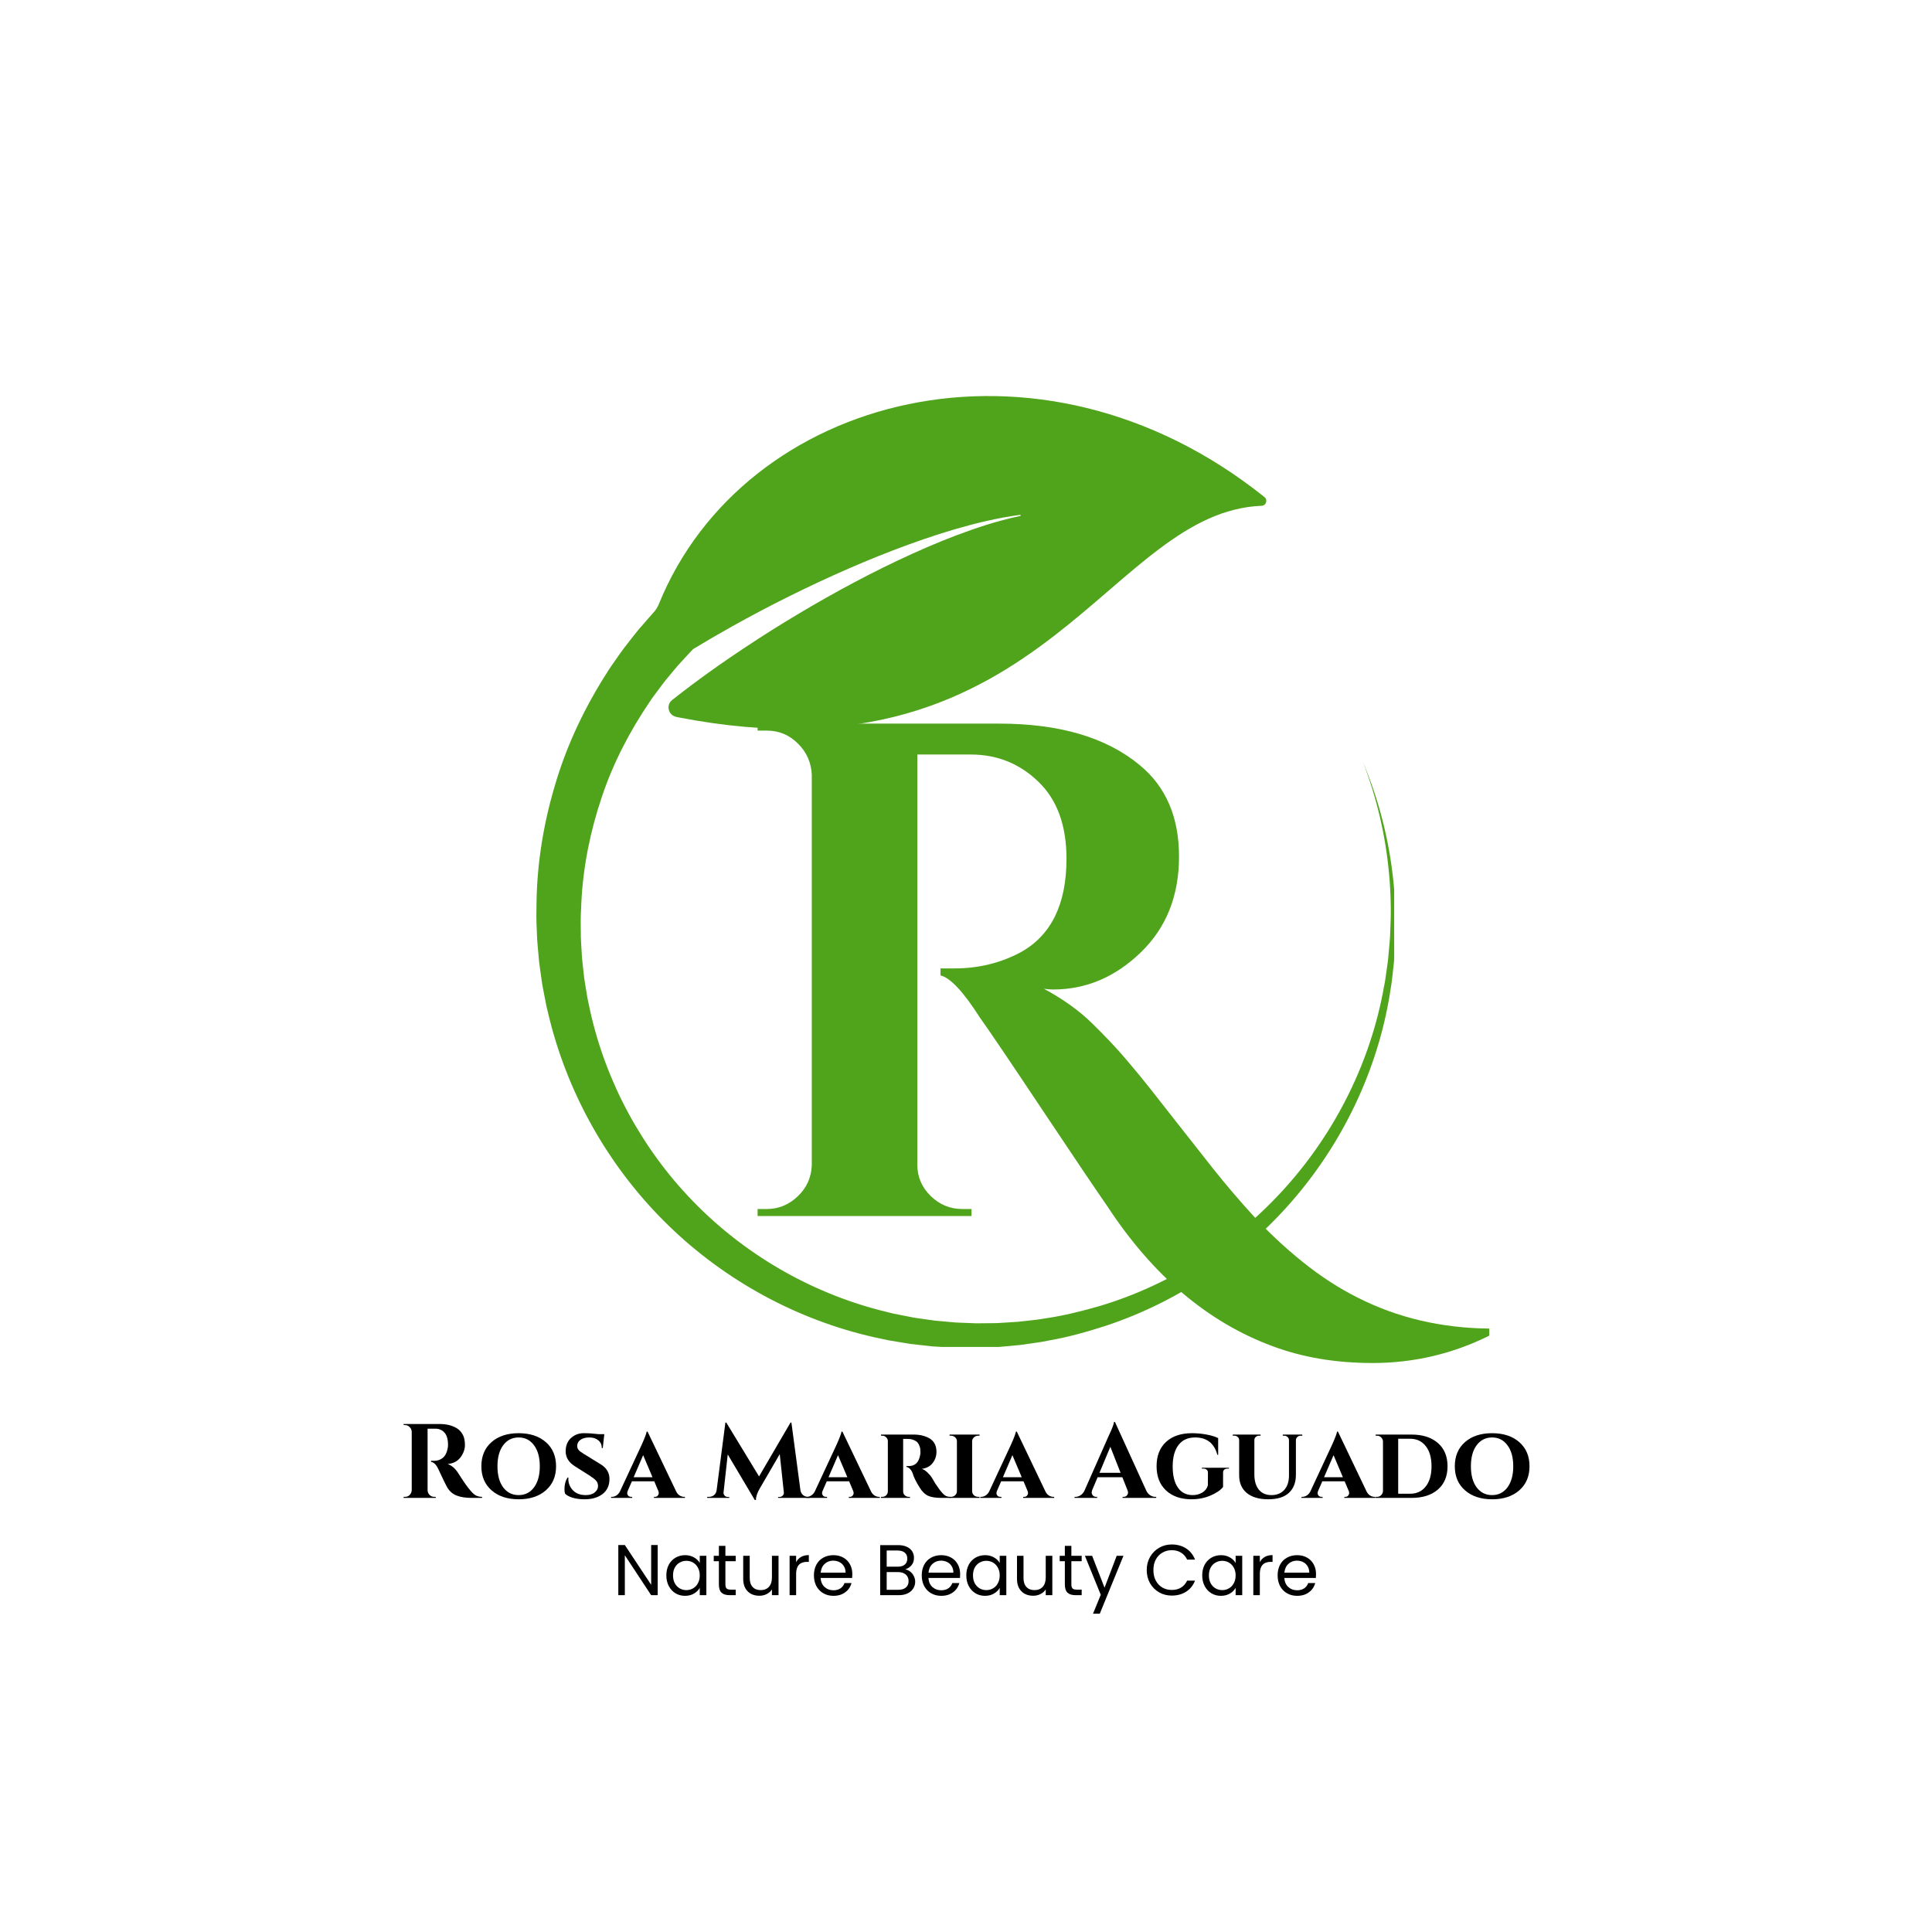 <svg xmlns="http://www.w3.org/2000/svg" xmlns:xlink="http://www.w3.org/1999/xlink" width="500" zoomAndPan="magnify" viewBox="0 0 375 375" height="500" preserveAspectRatio="xMidYMid meet" version="1.0"><defs><g/><clipPath id="aa36d4d3b9"><path d="M 104.109 76 L 270.609 76 L 270.609 261.441 L 104.109 261.441 Z M 104.109 76 " clip-rule="nonzero"/></clipPath></defs><rect x="-37.5" width="450" fill="#ffffff" y="-37.5" height="450" fill-opacity="1"/><rect x="-37.5" width="450" fill="#ffffff" y="-37.5" height="450" fill-opacity="1"/><g clip-path="url(#aa36d4d3b9)"><path fill="#50a41c" d="M 270.859 180.508 C 270.879 182.367 270.723 184.227 270.617 186.086 C 270.562 187.02 270.422 187.941 270.332 188.867 C 270.223 189.797 270.141 190.727 269.969 191.641 C 267.828 206.426 261.352 220.578 251.672 232.09 C 242.008 243.609 229.109 252.523 214.699 257.312 C 211.094 258.48 207.426 259.516 203.684 260.172 L 202.281 260.441 C 201.816 260.531 201.344 260.582 200.875 260.652 L 198.051 261.055 L 195.207 261.32 L 193.785 261.449 L 192.363 261.508 L 189.508 261.625 L 186.652 261.598 L 185.223 261.582 C 184.746 261.566 184.27 261.527 183.797 261.5 L 180.941 261.328 L 178.098 261.012 L 176.672 260.852 L 175.258 260.617 L 172.434 260.148 L 169.629 259.547 C 154.703 256.172 140.719 248.559 129.68 237.797 C 118.629 227.051 110.566 213.168 106.742 198.098 L 106.055 195.262 L 105.5 192.402 C 105.41 191.922 105.305 191.445 105.234 190.969 L 105.027 189.523 C 104.898 188.559 104.742 187.598 104.637 186.633 C 104.477 184.695 104.234 182.758 104.199 180.812 C 104.168 179.84 104.105 178.867 104.105 177.895 L 104.141 174.973 C 104.273 167.176 105.586 159.395 107.871 151.902 C 110.117 144.395 113.543 137.25 117.77 130.629 C 118.27 129.785 118.859 129 119.414 128.188 C 119.988 127.387 120.527 126.562 121.125 125.785 C 122.348 124.246 123.504 122.648 124.828 121.191 C 125.477 120.449 126.113 119.695 126.773 118.969 C 127.258 118.469 127.629 117.879 127.891 117.234 C 144.352 76.684 201.492 61.27 245.434 96.484 C 246.117 97.031 245.758 98.137 244.887 98.172 C 230.191 98.762 219.742 111.699 204.781 123.281 C 188.93 135.555 168.016 146.305 131.625 139.227 C 131.48 139.199 131.34 139.164 131.199 139.133 C 129.691 138.762 129.238 136.84 130.457 135.879 C 131.738 134.863 133.039 133.863 134.352 132.879 C 137.652 130.41 141.047 128.035 144.5 125.746 C 146.227 124.598 147.969 123.473 149.723 122.363 C 151.48 121.258 153.25 120.176 155.035 119.113 C 158.602 116.98 162.223 114.938 165.898 112.988 C 169.57 111.039 173.301 109.195 177.09 107.477 C 180.883 105.754 184.734 104.168 188.672 102.801 C 190.637 102.117 192.629 101.492 194.645 100.957 C 195.766 100.656 196.895 100.383 198.031 100.145 C 198.168 100.113 198.133 99.918 197.996 99.934 C 196.84 100.086 195.688 100.273 194.535 100.488 C 192.473 100.875 190.422 101.344 188.391 101.879 C 184.324 102.949 180.32 104.254 176.367 105.691 C 172.414 107.133 168.504 108.707 164.648 110.391 C 160.785 112.074 156.969 113.855 153.195 115.734 C 151.305 116.672 149.43 117.633 147.562 118.617 C 145.695 119.602 143.84 120.609 141.996 121.641 C 139.492 123.039 137.012 124.484 134.555 125.977 L 134.371 126.16 C 133.77 126.781 133.191 127.426 132.602 128.062 C 131.391 129.309 130.34 130.684 129.215 132.008 C 128.664 132.676 128.172 133.395 127.645 134.082 C 127.133 134.781 126.586 135.457 126.125 136.195 C 122.223 141.93 118.98 148.164 116.785 154.781 C 114.555 161.383 113.164 168.293 112.836 175.301 L 112.723 177.93 C 112.695 178.805 112.73 179.68 112.73 180.559 C 112.703 182.316 112.875 184.062 112.961 185.816 C 113.031 186.691 113.148 187.562 113.238 188.434 L 113.383 189.746 C 113.434 190.18 113.52 190.613 113.586 191.047 L 114.008 193.648 L 114.555 196.227 C 117.598 209.957 124.539 222.863 134.418 233.07 C 144.285 243.285 157.031 250.766 170.891 254.344 L 173.496 254.988 L 176.133 255.504 L 177.449 255.766 L 178.781 255.953 L 181.441 256.332 L 184.121 256.574 C 184.57 256.617 185.016 256.664 185.465 256.695 L 186.809 256.75 L 189.5 256.855 L 192.199 256.828 L 193.547 256.812 L 194.891 256.73 L 197.586 256.559 L 200.27 256.262 C 200.715 256.207 201.164 256.172 201.609 256.102 L 202.941 255.887 C 206.508 255.371 210.012 254.492 213.477 253.488 C 227.312 249.348 239.961 241.199 249.648 230.336 C 259.344 219.484 266.105 205.898 268.648 191.422 C 268.844 190.527 268.953 189.617 269.086 188.707 C 269.203 187.797 269.367 186.891 269.449 185.977 C 269.609 184.145 269.82 182.32 269.855 180.477 C 269.941 178.641 269.988 176.801 269.926 174.961 C 269.883 173.117 269.777 171.277 269.602 169.445 C 268.918 162.105 267.227 154.844 264.559 147.938 C 267.434 154.762 269.355 161.996 270.266 169.371 C 270.5 171.215 270.66 173.07 270.762 174.926 C 270.879 176.785 270.891 178.645 270.859 180.508 " fill-opacity="1" fill-rule="nonzero"/></g><g fill="#50a41c" fill-opacity="1"><g transform="translate(140.911, 236.029)"><g><path d="M 148.156 23.219 C 141.051 26.758 133.492 28.531 125.484 28.531 C 118.379 28.531 111.914 27.441 106.094 25.266 C 93.531 20.617 82.836 11.562 74.016 -1.906 C 71.734 -5.188 67.5 -11.469 61.312 -20.75 C 55.125 -30.039 51.117 -35.957 49.297 -38.5 C 46.109 -43.508 43.555 -46.242 41.641 -46.703 L 41.641 -48.062 C 41.734 -48.062 41.848 -48.062 41.984 -48.062 C 42.117 -48.062 42.273 -48.062 42.453 -48.062 C 42.641 -48.062 42.82 -48.062 43 -48.062 C 43.188 -48.062 43.414 -48.062 43.688 -48.062 C 43.969 -48.062 44.195 -48.062 44.375 -48.062 C 49.02 -48.062 53.301 -49.109 57.219 -51.203 C 63.133 -54.484 66.094 -60.535 66.094 -69.359 C 66.094 -75.828 64.27 -80.812 60.625 -84.312 C 56.988 -87.82 52.617 -89.578 47.516 -89.578 L 37.141 -89.578 L 37.141 -9.969 C 37.141 -7.602 38.004 -5.578 39.734 -3.891 C 41.461 -2.203 43.508 -1.359 45.875 -1.359 L 47.656 -1.359 L 47.656 0 L 6.141 0 L 6.141 -1.359 L 7.922 -1.359 C 10.191 -1.359 12.191 -2.176 13.922 -3.812 C 15.648 -5.457 16.562 -7.461 16.656 -9.828 L 16.656 -85.609 C 16.562 -87.984 15.672 -90.008 13.984 -91.688 C 12.305 -93.375 10.285 -94.219 7.922 -94.219 L 6.141 -94.219 L 6.141 -95.578 L 52.984 -95.578 C 64.723 -95.578 73.828 -92.895 80.297 -87.531 C 85.391 -83.344 87.938 -77.426 87.938 -69.781 C 87.938 -62.133 85.453 -55.922 80.484 -51.141 C 75.523 -46.359 69.863 -43.969 63.5 -43.969 C 62.945 -43.969 62.352 -44.016 61.719 -44.109 C 65.445 -42.098 68.562 -39.863 71.062 -37.406 C 73.57 -34.957 75.758 -32.641 77.625 -30.453 C 79.488 -28.266 81.082 -26.328 82.406 -24.641 C 83.727 -22.961 85.477 -20.734 87.656 -17.953 C 89.844 -15.18 92.117 -12.289 94.484 -9.281 C 96.859 -6.281 99.477 -3.207 102.344 -0.062 C 105.207 3.07 108.391 6.051 111.891 8.875 C 115.398 11.695 118.977 14.02 122.625 15.844 C 130.352 19.758 138.863 21.758 148.156 21.844 Z M 148.156 23.219 "/></g></g></g><g fill="#000000" fill-opacity="1"><g transform="translate(77.416, 290.744)"><g><path d="M 6.516 -13.438 L 5.641 -13.438 C 5.609 -13.438 5.586 -13.438 5.578 -13.438 L 5.578 -1.5 C 5.586 -1.145 5.719 -0.836 5.969 -0.578 C 6.219 -0.328 6.52 -0.203 6.875 -0.203 L 7.156 -0.203 L 7.156 0 L 0.922 0 L 0.922 -0.203 L 1.188 -0.203 C 1.676 -0.203 2.051 -0.414 2.312 -0.844 C 2.426 -1.031 2.488 -1.238 2.5 -1.469 L 2.5 -12.844 C 2.488 -13.195 2.352 -13.5 2.094 -13.75 C 1.844 -14.008 1.539 -14.141 1.188 -14.141 L 0.922 -14.141 L 0.922 -14.344 L 7.953 -14.344 C 9.273 -14.344 10.395 -14.055 11.312 -13.484 C 11.77 -13.191 12.133 -12.789 12.406 -12.281 C 12.688 -11.77 12.828 -11.098 12.828 -10.266 C 12.828 -9.441 12.539 -8.645 11.969 -7.875 C 11.395 -7.113 10.562 -6.68 9.469 -6.578 C 10.258 -6.316 10.953 -5.711 11.547 -4.766 C 13.023 -2.41 14.117 -1.004 14.828 -0.547 C 15.18 -0.328 15.625 -0.211 16.156 -0.203 L 16.156 0 L 14.156 0 C 12.969 0 11.977 -0.156 11.188 -0.469 C 10.406 -0.781 9.789 -1.332 9.344 -2.125 C 9.082 -2.582 8.516 -3.754 7.641 -5.641 C 7.254 -6.461 6.789 -6.914 6.25 -7 L 6.25 -7.203 L 6.875 -7.203 C 7.488 -7.203 8.031 -7.383 8.5 -7.75 C 8.977 -8.125 9.301 -8.727 9.469 -9.562 C 9.52 -9.852 9.547 -10.082 9.547 -10.25 C 9.547 -11.363 9.316 -12.172 8.859 -12.672 C 8.41 -13.172 7.832 -13.426 7.125 -13.438 C 6.988 -13.438 6.785 -13.438 6.516 -13.438 Z M 6.516 -13.438 "/></g></g></g><g fill="#000000" fill-opacity="1"><g transform="translate(92.713, 290.744)"><g><path d="M 0.719 -6.141 C 0.719 -8.109 1.375 -9.672 2.688 -10.828 C 4.008 -11.984 5.766 -12.562 7.953 -12.562 C 10.148 -12.562 11.91 -11.984 13.234 -10.828 C 14.555 -9.672 15.219 -8.109 15.219 -6.141 C 15.219 -4.18 14.555 -2.625 13.234 -1.469 C 11.91 -0.312 10.156 0.266 7.969 0.266 C 5.781 0.266 4.023 -0.312 2.703 -1.469 C 1.379 -2.625 0.719 -4.18 0.719 -6.141 Z M 3.844 -6.141 C 3.844 -4.422 4.211 -3.055 4.953 -2.047 C 5.703 -1.047 6.703 -0.547 7.953 -0.547 C 9.203 -0.547 10.195 -1.047 10.938 -2.047 C 11.688 -3.055 12.062 -4.422 12.062 -6.141 C 12.062 -7.859 11.688 -9.219 10.938 -10.219 C 10.195 -11.227 9.203 -11.734 7.953 -11.734 C 6.703 -11.734 5.703 -11.227 4.953 -10.219 C 4.211 -9.219 3.844 -7.859 3.844 -6.141 Z M 3.844 -6.141 "/></g></g></g><g fill="#000000" fill-opacity="1"><g transform="translate(108.624, 290.744)"><g><path d="M 0.938 -1.688 C 0.938 -2.57 1.133 -3.328 1.531 -3.953 L 1.703 -3.953 C 1.691 -3.859 1.688 -3.77 1.688 -3.688 C 1.688 -2.852 1.984 -2.117 2.578 -1.484 C 3.172 -0.859 4 -0.547 5.062 -0.547 C 5.82 -0.547 6.41 -0.723 6.828 -1.078 C 7.242 -1.441 7.453 -1.836 7.453 -2.266 C 7.453 -2.703 7.332 -3.055 7.094 -3.328 C 6.852 -3.598 6.461 -3.91 5.922 -4.266 L 3.016 -6.109 C 1.785 -6.867 1.172 -7.848 1.172 -9.047 C 1.172 -9.172 1.176 -9.301 1.188 -9.438 C 1.27 -10.406 1.645 -11.164 2.312 -11.719 C 2.977 -12.281 3.766 -12.562 4.672 -12.562 C 5.586 -12.562 6.551 -12.5 7.562 -12.375 L 8.672 -12.375 L 8.375 -9.672 L 8.188 -9.672 C 8.188 -10.305 7.961 -10.805 7.516 -11.172 C 7.078 -11.547 6.492 -11.734 5.766 -11.734 C 5.035 -11.734 4.457 -11.578 4.031 -11.266 C 3.613 -10.961 3.406 -10.562 3.406 -10.062 C 3.406 -9.645 3.609 -9.289 4.016 -9 C 4.18 -8.875 4.422 -8.711 4.734 -8.516 L 7.984 -6.516 C 9.109 -5.828 9.672 -4.883 9.672 -3.688 C 9.672 -2.414 9.223 -1.438 8.328 -0.75 C 7.43 -0.07 6.273 0.266 4.859 0.266 C 3.984 0.266 3.207 0.164 2.531 -0.031 C 1.863 -0.238 1.375 -0.5 1.062 -0.812 C 0.977 -1.062 0.938 -1.352 0.938 -1.688 Z M 0.938 -1.688 "/></g></g></g><g fill="#000000" fill-opacity="1"><g transform="translate(119.149, 290.744)"><g><path d="M 13.641 -0.203 L 13.797 -0.203 L 13.797 0 L 7.781 0 L 7.781 -0.203 L 7.938 -0.203 C 8.219 -0.203 8.414 -0.285 8.531 -0.453 C 8.656 -0.617 8.719 -0.77 8.719 -0.906 C 8.719 -1.039 8.691 -1.18 8.641 -1.328 L 7.844 -3.219 L 3.5 -3.219 L 2.672 -1.312 C 2.617 -1.176 2.594 -1.035 2.594 -0.891 C 2.594 -0.742 2.656 -0.594 2.781 -0.438 C 2.914 -0.281 3.117 -0.203 3.391 -0.203 L 3.562 -0.203 L 3.562 0 L -0.531 0 L -0.531 -0.203 L -0.375 -0.203 C -0.082 -0.203 0.203 -0.289 0.484 -0.469 C 0.773 -0.645 1.008 -0.91 1.188 -1.266 L 5.422 -10.359 C 6.023 -11.711 6.336 -12.547 6.359 -12.859 L 6.547 -12.859 L 12.047 -1.359 C 12.223 -0.961 12.457 -0.672 12.75 -0.484 C 13.039 -0.297 13.336 -0.203 13.641 -0.203 Z M 3.844 -4.016 L 7.5 -4.016 L 5.688 -8.297 Z M 3.844 -4.016 "/></g></g></g><g fill="#000000" fill-opacity="1"><g transform="translate(132.337, 290.744)"><g/></g></g><g fill="#000000" fill-opacity="1"><g transform="translate(137.456, 290.744)"><g><path d="M 19.406 -0.203 L 19.719 -0.203 L 19.719 0 L 13.578 0 L 13.578 -0.188 L 13.891 -0.188 C 14.117 -0.195 14.316 -0.289 14.484 -0.469 C 14.648 -0.645 14.719 -0.844 14.688 -1.062 L 13.891 -8.5 L 10.031 -1.859 C 9.531 -1.016 9.273 -0.258 9.266 0.406 L 9.047 0.406 L 3.797 -8.438 L 2.984 -1.062 C 2.961 -0.844 3.031 -0.641 3.188 -0.453 C 3.352 -0.273 3.555 -0.188 3.797 -0.188 L 4.094 -0.188 L 4.094 0 L -0.188 0 L -0.188 -0.203 L 0.141 -0.203 C 0.523 -0.203 0.859 -0.316 1.141 -0.547 C 1.422 -0.785 1.586 -1.102 1.641 -1.5 L 3.344 -14.625 L 3.516 -14.625 L 9.875 -4.172 L 15.984 -14.625 L 16.156 -14.625 L 17.906 -1.5 C 17.969 -1.102 18.141 -0.785 18.422 -0.547 C 18.703 -0.316 19.031 -0.203 19.406 -0.203 Z M 19.406 -0.203 "/></g></g></g><g fill="#000000" fill-opacity="1"><g transform="translate(156.971, 290.744)"><g><path d="M 13.641 -0.203 L 13.797 -0.203 L 13.797 0 L 7.781 0 L 7.781 -0.203 L 7.938 -0.203 C 8.219 -0.203 8.414 -0.285 8.531 -0.453 C 8.656 -0.617 8.719 -0.77 8.719 -0.906 C 8.719 -1.039 8.691 -1.18 8.641 -1.328 L 7.844 -3.219 L 3.5 -3.219 L 2.672 -1.312 C 2.617 -1.176 2.594 -1.035 2.594 -0.891 C 2.594 -0.742 2.656 -0.594 2.781 -0.438 C 2.914 -0.281 3.117 -0.203 3.391 -0.203 L 3.562 -0.203 L 3.562 0 L -0.531 0 L -0.531 -0.203 L -0.375 -0.203 C -0.082 -0.203 0.203 -0.289 0.484 -0.469 C 0.773 -0.645 1.008 -0.91 1.188 -1.266 L 5.422 -10.359 C 6.023 -11.711 6.336 -12.547 6.359 -12.859 L 6.547 -12.859 L 12.047 -1.359 C 12.223 -0.961 12.457 -0.672 12.75 -0.484 C 13.039 -0.297 13.336 -0.203 13.641 -0.203 Z M 3.844 -4.016 L 7.5 -4.016 L 5.688 -8.297 Z M 3.844 -4.016 "/></g></g></g><g fill="#000000" fill-opacity="1"><g transform="translate(170.159, 290.744)"><g><path d="M 5.797 -11.453 L 5.141 -11.453 L 5.141 -1.297 C 5.141 -0.961 5.25 -0.695 5.469 -0.5 C 5.695 -0.301 5.957 -0.203 6.25 -0.203 L 6.469 -0.203 L 6.469 0 L 0.844 0 L 0.844 -0.203 L 1.078 -0.203 C 1.379 -0.203 1.633 -0.301 1.844 -0.5 C 2.062 -0.707 2.172 -0.961 2.172 -1.266 L 2.172 -11.016 C 2.172 -11.316 2.062 -11.566 1.844 -11.766 C 1.633 -11.973 1.391 -12.078 1.109 -12.078 L 0.844 -12.078 L 0.844 -12.297 L 7.125 -12.297 C 8.352 -12.297 9.383 -12.055 10.219 -11.578 C 11.145 -11.047 11.609 -10.164 11.609 -8.938 C 11.609 -8.145 11.367 -7.43 10.891 -6.797 C 10.422 -6.16 9.711 -5.773 8.766 -5.641 C 9.141 -5.516 9.504 -5.281 9.859 -4.938 C 10.223 -4.594 10.516 -4.242 10.734 -3.891 C 11.172 -3.109 11.629 -2.395 12.109 -1.75 C 12.586 -1.102 12.973 -0.68 13.266 -0.484 C 13.555 -0.297 13.914 -0.203 14.344 -0.203 L 14.344 0 L 12.625 0 C 11.488 0 10.613 -0.133 10 -0.406 C 9.395 -0.676 8.852 -1.195 8.375 -1.969 C 7.633 -3.145 7.176 -4.07 7 -4.75 C 6.844 -5.156 6.648 -5.461 6.422 -5.672 C 6.191 -5.879 5.977 -5.992 5.781 -6.016 L 5.781 -6.188 L 6.281 -6.188 C 7.445 -6.195 8.16 -6.879 8.422 -8.234 C 8.473 -8.441 8.5 -8.617 8.5 -8.766 C 8.5 -8.922 8.488 -9.129 8.469 -9.391 C 8.457 -9.66 8.375 -9.961 8.219 -10.297 C 8.062 -10.629 7.863 -10.867 7.625 -11.016 C 7.195 -11.273 6.758 -11.414 6.312 -11.438 C 6.156 -11.445 5.984 -11.453 5.797 -11.453 Z M 5.797 -11.453 "/></g></g></g><g fill="#000000" fill-opacity="1"><g transform="translate(183.612, 290.744)"><g><path d="M 0.703 -0.203 L 0.938 -0.203 C 1.27 -0.203 1.551 -0.305 1.781 -0.516 C 2.008 -0.734 2.125 -0.992 2.125 -1.297 L 2.125 -11 C 2.125 -11.301 2.008 -11.555 1.781 -11.766 C 1.551 -11.973 1.27 -12.078 0.938 -12.078 L 0.703 -12.078 L 0.703 -12.297 L 6.516 -12.297 L 6.516 -12.078 L 6.266 -12.078 C 5.953 -12.078 5.676 -11.973 5.438 -11.766 C 5.207 -11.566 5.086 -11.316 5.078 -11.016 L 5.078 -1.297 C 5.086 -0.973 5.207 -0.707 5.438 -0.5 C 5.676 -0.301 5.953 -0.203 6.266 -0.203 L 6.516 -0.203 L 6.516 0 L 0.703 0 Z M 0.703 -0.203 "/></g></g></g><g fill="#000000" fill-opacity="1"><g transform="translate(190.82, 290.744)"><g><path d="M 13.641 -0.203 L 13.797 -0.203 L 13.797 0 L 7.781 0 L 7.781 -0.203 L 7.938 -0.203 C 8.219 -0.203 8.414 -0.285 8.531 -0.453 C 8.656 -0.617 8.719 -0.77 8.719 -0.906 C 8.719 -1.039 8.691 -1.18 8.641 -1.328 L 7.844 -3.219 L 3.5 -3.219 L 2.672 -1.312 C 2.617 -1.176 2.594 -1.035 2.594 -0.891 C 2.594 -0.742 2.656 -0.594 2.781 -0.438 C 2.914 -0.281 3.117 -0.203 3.391 -0.203 L 3.562 -0.203 L 3.562 0 L -0.531 0 L -0.531 -0.203 L -0.375 -0.203 C -0.082 -0.203 0.203 -0.289 0.484 -0.469 C 0.773 -0.645 1.008 -0.91 1.188 -1.266 L 5.422 -10.359 C 6.023 -11.711 6.336 -12.547 6.359 -12.859 L 6.547 -12.859 L 12.047 -1.359 C 12.223 -0.961 12.457 -0.672 12.75 -0.484 C 13.039 -0.297 13.336 -0.203 13.641 -0.203 Z M 3.844 -4.016 L 7.5 -4.016 L 5.688 -8.297 Z M 3.844 -4.016 "/></g></g></g><g fill="#000000" fill-opacity="1"><g transform="translate(204.008, 290.744)"><g/></g></g><g fill="#000000" fill-opacity="1"><g transform="translate(209.127, 290.744)"><g><path d="M 15.109 -0.203 L 15.297 -0.203 L 15.297 0 L 8.766 0 L 8.766 -0.203 L 8.953 -0.203 C 9.242 -0.203 9.461 -0.297 9.609 -0.484 C 9.754 -0.672 9.828 -0.844 9.828 -1 C 9.828 -1.164 9.789 -1.332 9.719 -1.5 L 8.719 -4.016 L 3.922 -4.016 L 2.859 -1.5 C 2.797 -1.32 2.766 -1.156 2.766 -1 C 2.766 -0.844 2.836 -0.672 2.984 -0.484 C 3.141 -0.297 3.363 -0.203 3.656 -0.203 L 3.828 -0.203 L 3.828 0 L -0.562 0 L -0.562 -0.203 L -0.375 -0.203 C -0.062 -0.203 0.25 -0.297 0.562 -0.484 C 0.883 -0.68 1.145 -0.973 1.344 -1.359 L 6.078 -12.062 C 6.723 -13.414 7.066 -14.312 7.109 -14.75 L 7.281 -14.75 L 13.375 -1.391 C 13.57 -0.992 13.828 -0.695 14.141 -0.5 C 14.461 -0.301 14.785 -0.203 15.109 -0.203 Z M 4.281 -4.875 L 8.375 -4.875 L 6.391 -9.922 Z M 4.281 -4.875 "/></g></g></g><g fill="#000000" fill-opacity="1"><g transform="translate(223.789, 290.744)"><g><path d="M 2.531 -1.453 C 1.312 -2.598 0.703 -4.164 0.703 -6.156 C 0.703 -8.156 1.312 -9.723 2.531 -10.859 C 3.75 -11.992 5.43 -12.562 7.578 -12.562 C 8.535 -12.562 9.477 -12.473 10.406 -12.297 C 11.332 -12.129 12.082 -11.898 12.656 -11.609 L 12.656 -8.359 L 12.5 -8.359 C 11.895 -10.609 10.457 -11.734 8.188 -11.734 C 6.77 -11.734 5.688 -11.238 4.938 -10.25 C 4.195 -9.258 3.828 -7.879 3.828 -6.109 C 3.828 -4.348 4.164 -2.977 4.844 -2 C 5.52 -1.031 6.477 -0.547 7.719 -0.547 C 8.406 -0.547 9.02 -0.707 9.562 -1.031 C 10.113 -1.352 10.477 -1.816 10.656 -2.422 L 10.672 -4.875 C 10.672 -5.133 10.594 -5.332 10.438 -5.469 C 10.281 -5.613 10.055 -5.688 9.766 -5.688 L 9.484 -5.688 L 9.484 -5.859 L 14.75 -5.859 L 14.75 -5.688 L 14.5 -5.688 C 13.906 -5.688 13.609 -5.414 13.609 -4.875 L 13.609 -2.125 C 13.129 -1.508 12.32 -0.957 11.188 -0.469 C 10.051 0.02 8.805 0.266 7.453 0.266 C 5.391 0.254 3.75 -0.316 2.531 -1.453 Z M 2.531 -1.453 "/></g></g></g><g fill="#000000" fill-opacity="1"><g transform="translate(238.737, 290.744)"><g><path d="M 14.031 -12.078 L 13.75 -12.078 C 13.488 -12.078 13.27 -12 13.094 -11.844 C 12.914 -11.688 12.816 -11.488 12.797 -11.25 L 12.797 -4.469 C 12.797 -2.988 12.344 -1.828 11.438 -0.984 C 10.539 -0.148 9.203 0.266 7.422 0.266 C 5.641 0.266 4.254 -0.141 3.266 -0.953 C 2.273 -1.773 1.781 -2.93 1.781 -4.422 L 1.781 -11.219 C 1.781 -11.469 1.688 -11.672 1.5 -11.828 C 1.32 -11.992 1.102 -12.078 0.844 -12.078 L 0.547 -12.078 L 0.547 -12.297 L 5.938 -12.297 L 5.938 -12.078 L 5.656 -12.078 C 5.395 -12.078 5.176 -11.992 5 -11.828 C 4.82 -11.672 4.734 -11.469 4.734 -11.219 L 4.734 -4.562 C 4.734 -3.312 5.02 -2.328 5.594 -1.609 C 6.176 -0.898 6.992 -0.547 8.047 -0.547 C 9.098 -0.547 9.926 -0.879 10.531 -1.547 C 11.145 -2.223 11.453 -3.156 11.453 -4.344 L 11.453 -11.219 C 11.441 -11.477 11.344 -11.688 11.156 -11.844 C 10.977 -12 10.766 -12.078 10.516 -12.078 L 10.25 -12.078 L 10.25 -12.297 L 14.031 -12.297 Z M 14.031 -12.078 "/></g></g></g><g fill="#000000" fill-opacity="1"><g transform="translate(253.154, 290.744)"><g><path d="M 13.641 -0.203 L 13.797 -0.203 L 13.797 0 L 7.781 0 L 7.781 -0.203 L 7.938 -0.203 C 8.219 -0.203 8.414 -0.285 8.531 -0.453 C 8.656 -0.617 8.719 -0.77 8.719 -0.906 C 8.719 -1.039 8.691 -1.18 8.641 -1.328 L 7.844 -3.219 L 3.5 -3.219 L 2.672 -1.312 C 2.617 -1.176 2.594 -1.035 2.594 -0.891 C 2.594 -0.742 2.656 -0.594 2.781 -0.438 C 2.914 -0.281 3.117 -0.203 3.391 -0.203 L 3.562 -0.203 L 3.562 0 L -0.531 0 L -0.531 -0.203 L -0.375 -0.203 C -0.082 -0.203 0.203 -0.289 0.484 -0.469 C 0.773 -0.645 1.008 -0.91 1.188 -1.266 L 5.422 -10.359 C 6.023 -11.711 6.336 -12.547 6.359 -12.859 L 6.547 -12.859 L 12.047 -1.359 C 12.223 -0.961 12.457 -0.672 12.75 -0.484 C 13.039 -0.297 13.336 -0.203 13.641 -0.203 Z M 3.844 -4.016 L 7.5 -4.016 L 5.688 -8.297 Z M 3.844 -4.016 "/></g></g></g><g fill="#000000" fill-opacity="1"><g transform="translate(266.341, 290.744)"><g><path d="M 12.75 -10.656 C 14 -9.57 14.625 -8.066 14.625 -6.141 C 14.625 -4.211 14 -2.707 12.75 -1.625 C 11.508 -0.539 9.789 0 7.594 0 L 0.672 0 L 0.672 -0.203 L 0.938 -0.203 C 1.25 -0.203 1.516 -0.312 1.734 -0.531 C 1.953 -0.75 2.07 -1.008 2.094 -1.312 L 2.094 -11.016 C 2.062 -11.316 1.938 -11.566 1.719 -11.766 C 1.5 -11.973 1.234 -12.078 0.922 -12.078 L 0.672 -12.078 L 0.672 -12.297 L 7.594 -12.297 C 9.789 -12.297 11.508 -11.75 12.75 -10.656 Z M 7.359 -0.812 C 8.641 -0.812 9.648 -1.281 10.391 -2.219 C 11.141 -3.164 11.516 -4.473 11.516 -6.141 C 11.516 -7.805 11.141 -9.113 10.391 -10.062 C 9.648 -11.008 8.641 -11.484 7.359 -11.484 L 5.047 -11.484 L 5.047 -0.812 Z M 7.359 -0.812 "/></g></g></g><g fill="#000000" fill-opacity="1"><g transform="translate(281.658, 290.744)"><g><path d="M 0.719 -6.141 C 0.719 -8.109 1.375 -9.672 2.688 -10.828 C 4.008 -11.984 5.766 -12.562 7.953 -12.562 C 10.148 -12.562 11.91 -11.984 13.234 -10.828 C 14.555 -9.672 15.219 -8.109 15.219 -6.141 C 15.219 -4.18 14.555 -2.625 13.234 -1.469 C 11.91 -0.312 10.156 0.266 7.969 0.266 C 5.781 0.266 4.023 -0.312 2.703 -1.469 C 1.379 -2.625 0.719 -4.18 0.719 -6.141 Z M 3.844 -6.141 C 3.844 -4.422 4.211 -3.055 4.953 -2.047 C 5.703 -1.047 6.703 -0.547 7.953 -0.547 C 9.203 -0.547 10.195 -1.047 10.938 -2.047 C 11.688 -3.055 12.062 -4.422 12.062 -6.141 C 12.062 -7.859 11.688 -9.219 10.938 -10.219 C 10.195 -11.227 9.203 -11.734 7.953 -11.734 C 6.703 -11.734 5.703 -11.227 4.953 -10.219 C 4.211 -9.219 3.844 -7.859 3.844 -6.141 Z M 3.844 -6.141 "/></g></g></g><g fill="#000000" fill-opacity="1"><g transform="translate(118.936, 309.624)"><g><path d="M 8.719 0 L 7.453 0 L 2.344 -7.75 L 2.344 0 L 1.078 0 L 1.078 -9.734 L 2.344 -9.734 L 7.453 -2.016 L 7.453 -9.734 L 8.719 -9.734 Z M 8.719 0 "/></g></g></g><g fill="#000000" fill-opacity="1"><g transform="translate(128.744, 309.624)"><g><path d="M 0.594 -3.844 C 0.594 -4.625 0.75 -5.312 1.062 -5.906 C 1.383 -6.5 1.82 -6.957 2.375 -7.281 C 2.926 -7.602 3.547 -7.766 4.234 -7.766 C 4.898 -7.766 5.477 -7.617 5.969 -7.328 C 6.469 -7.047 6.836 -6.688 7.078 -6.25 L 7.078 -7.641 L 8.359 -7.641 L 8.359 0 L 7.078 0 L 7.078 -1.422 C 6.828 -0.973 6.453 -0.602 5.953 -0.312 C 5.453 -0.02 4.875 0.125 4.219 0.125 C 3.531 0.125 2.91 -0.039 2.359 -0.375 C 1.816 -0.707 1.383 -1.176 1.062 -1.781 C 0.75 -2.383 0.594 -3.07 0.594 -3.844 Z M 7.078 -3.844 C 7.078 -4.414 6.957 -4.914 6.719 -5.344 C 6.488 -5.77 6.176 -6.098 5.781 -6.328 C 5.383 -6.555 4.953 -6.672 4.484 -6.672 C 4.004 -6.672 3.566 -6.555 3.172 -6.328 C 2.785 -6.109 2.473 -5.785 2.234 -5.359 C 2.004 -4.93 1.891 -4.426 1.891 -3.844 C 1.891 -3.258 2.004 -2.75 2.234 -2.312 C 2.473 -1.883 2.785 -1.555 3.172 -1.328 C 3.566 -1.098 4.004 -0.984 4.484 -0.984 C 4.953 -0.984 5.383 -1.098 5.781 -1.328 C 6.176 -1.555 6.488 -1.883 6.719 -2.312 C 6.957 -2.75 7.078 -3.258 7.078 -3.844 Z M 7.078 -3.844 "/></g></g></g><g fill="#000000" fill-opacity="1"><g transform="translate(138.176, 309.624)"><g><path d="M 2.625 -6.594 L 2.625 -2.094 C 2.625 -1.719 2.703 -1.453 2.859 -1.297 C 3.016 -1.148 3.289 -1.078 3.688 -1.078 L 4.625 -1.078 L 4.625 0 L 3.469 0 C 2.758 0 2.227 -0.16 1.875 -0.484 C 1.531 -0.816 1.359 -1.352 1.359 -2.094 L 1.359 -6.594 L 0.359 -6.594 L 0.359 -7.641 L 1.359 -7.641 L 1.359 -9.578 L 2.625 -9.578 L 2.625 -7.641 L 4.625 -7.641 L 4.625 -6.594 Z M 2.625 -6.594 "/></g></g></g><g fill="#000000" fill-opacity="1"><g transform="translate(143.255, 309.624)"><g><path d="M 7.859 -7.641 L 7.859 0 L 6.578 0 L 6.578 -1.125 C 6.336 -0.738 6 -0.438 5.562 -0.219 C 5.133 0 4.66 0.109 4.141 0.109 C 3.547 0.109 3.008 -0.008 2.531 -0.25 C 2.062 -0.5 1.688 -0.867 1.406 -1.359 C 1.133 -1.859 1 -2.461 1 -3.172 L 1 -7.641 L 2.266 -7.641 L 2.266 -3.328 C 2.266 -2.578 2.453 -2 2.828 -1.594 C 3.211 -1.188 3.734 -0.984 4.391 -0.984 C 5.066 -0.984 5.598 -1.191 5.984 -1.609 C 6.379 -2.035 6.578 -2.648 6.578 -3.453 L 6.578 -7.641 Z M 7.859 -7.641 "/></g></g></g><g fill="#000000" fill-opacity="1"><g transform="translate(152.184, 309.624)"><g><path d="M 2.344 -6.406 C 2.562 -6.844 2.879 -7.18 3.297 -7.422 C 3.711 -7.66 4.219 -7.781 4.812 -7.781 L 4.812 -6.469 L 4.484 -6.469 C 3.055 -6.469 2.344 -5.695 2.344 -4.156 L 2.344 0 L 1.078 0 L 1.078 -7.641 L 2.344 -7.641 Z M 2.344 -6.406 "/></g></g></g><g fill="#000000" fill-opacity="1"><g transform="translate(157.388, 309.624)"><g><path d="M 8.047 -4.109 C 8.047 -3.867 8.035 -3.613 8.016 -3.344 L 1.891 -3.344 C 1.941 -2.594 2.203 -2.004 2.672 -1.578 C 3.141 -1.16 3.707 -0.953 4.375 -0.953 C 4.926 -0.953 5.383 -1.078 5.75 -1.328 C 6.125 -1.586 6.383 -1.93 6.531 -2.359 L 7.891 -2.359 C 7.691 -1.617 7.285 -1.02 6.672 -0.562 C 6.055 -0.102 5.289 0.125 4.375 0.125 C 3.656 0.125 3.008 -0.035 2.438 -0.359 C 1.863 -0.68 1.41 -1.145 1.078 -1.75 C 0.754 -2.352 0.594 -3.051 0.594 -3.844 C 0.594 -4.625 0.75 -5.312 1.062 -5.906 C 1.383 -6.508 1.832 -6.969 2.406 -7.281 C 2.977 -7.602 3.633 -7.766 4.375 -7.766 C 5.102 -7.766 5.742 -7.609 6.297 -7.297 C 6.859 -6.984 7.289 -6.547 7.594 -5.984 C 7.895 -5.43 8.047 -4.805 8.047 -4.109 Z M 6.734 -4.375 C 6.734 -4.863 6.625 -5.281 6.406 -5.625 C 6.195 -5.977 5.91 -6.242 5.547 -6.422 C 5.18 -6.609 4.773 -6.703 4.328 -6.703 C 3.68 -6.703 3.133 -6.492 2.688 -6.078 C 2.238 -5.672 1.977 -5.102 1.906 -4.375 Z M 6.734 -4.375 "/></g></g></g><g fill="#000000" fill-opacity="1"><g transform="translate(166.038, 309.624)"><g/></g></g><g fill="#000000" fill-opacity="1"><g transform="translate(169.763, 309.624)"><g><path d="M 5.938 -5.016 C 6.289 -4.953 6.613 -4.805 6.906 -4.578 C 7.207 -4.348 7.441 -4.055 7.609 -3.703 C 7.785 -3.359 7.875 -2.992 7.875 -2.609 C 7.875 -2.117 7.742 -1.676 7.484 -1.281 C 7.234 -0.883 6.867 -0.57 6.391 -0.344 C 5.91 -0.113 5.348 0 4.703 0 L 1.078 0 L 1.078 -9.719 L 4.562 -9.719 C 5.219 -9.719 5.781 -9.609 6.25 -9.391 C 6.719 -9.172 7.066 -8.875 7.297 -8.5 C 7.523 -8.133 7.641 -7.719 7.641 -7.25 C 7.641 -6.676 7.484 -6.203 7.172 -5.828 C 6.867 -5.453 6.457 -5.18 5.938 -5.016 Z M 2.344 -5.531 L 4.484 -5.531 C 5.078 -5.531 5.535 -5.664 5.859 -5.938 C 6.18 -6.219 6.344 -6.609 6.344 -7.109 C 6.344 -7.598 6.18 -7.977 5.859 -8.25 C 5.535 -8.531 5.066 -8.672 4.453 -8.672 L 2.344 -8.672 Z M 4.594 -1.047 C 5.227 -1.047 5.719 -1.191 6.062 -1.484 C 6.414 -1.785 6.594 -2.203 6.594 -2.734 C 6.594 -3.273 6.406 -3.703 6.031 -4.016 C 5.664 -4.328 5.172 -4.484 4.547 -4.484 L 2.344 -4.484 L 2.344 -1.047 Z M 4.594 -1.047 "/></g></g></g><g fill="#000000" fill-opacity="1"><g transform="translate(178.316, 309.624)"><g><path d="M 8.047 -4.109 C 8.047 -3.867 8.035 -3.613 8.016 -3.344 L 1.891 -3.344 C 1.941 -2.594 2.203 -2.004 2.672 -1.578 C 3.141 -1.16 3.707 -0.953 4.375 -0.953 C 4.926 -0.953 5.383 -1.078 5.75 -1.328 C 6.125 -1.586 6.383 -1.93 6.531 -2.359 L 7.891 -2.359 C 7.691 -1.617 7.285 -1.02 6.672 -0.562 C 6.055 -0.102 5.289 0.125 4.375 0.125 C 3.656 0.125 3.008 -0.035 2.438 -0.359 C 1.863 -0.68 1.41 -1.145 1.078 -1.75 C 0.754 -2.352 0.594 -3.051 0.594 -3.844 C 0.594 -4.625 0.75 -5.312 1.062 -5.906 C 1.383 -6.508 1.832 -6.969 2.406 -7.281 C 2.977 -7.602 3.633 -7.766 4.375 -7.766 C 5.102 -7.766 5.742 -7.609 6.297 -7.297 C 6.859 -6.984 7.289 -6.547 7.594 -5.984 C 7.895 -5.43 8.047 -4.805 8.047 -4.109 Z M 6.734 -4.375 C 6.734 -4.863 6.625 -5.281 6.406 -5.625 C 6.195 -5.977 5.91 -6.242 5.547 -6.422 C 5.18 -6.609 4.773 -6.703 4.328 -6.703 C 3.68 -6.703 3.133 -6.492 2.688 -6.078 C 2.238 -5.672 1.977 -5.102 1.906 -4.375 Z M 6.734 -4.375 "/></g></g></g><g fill="#000000" fill-opacity="1"><g transform="translate(186.966, 309.624)"><g><path d="M 0.594 -3.844 C 0.594 -4.625 0.75 -5.312 1.062 -5.906 C 1.383 -6.5 1.82 -6.957 2.375 -7.281 C 2.926 -7.602 3.547 -7.766 4.234 -7.766 C 4.898 -7.766 5.477 -7.617 5.969 -7.328 C 6.469 -7.047 6.836 -6.688 7.078 -6.25 L 7.078 -7.641 L 8.359 -7.641 L 8.359 0 L 7.078 0 L 7.078 -1.422 C 6.828 -0.973 6.453 -0.602 5.953 -0.312 C 5.453 -0.02 4.875 0.125 4.219 0.125 C 3.531 0.125 2.91 -0.039 2.359 -0.375 C 1.816 -0.707 1.383 -1.176 1.062 -1.781 C 0.75 -2.383 0.594 -3.07 0.594 -3.844 Z M 7.078 -3.844 C 7.078 -4.414 6.957 -4.914 6.719 -5.344 C 6.488 -5.77 6.176 -6.098 5.781 -6.328 C 5.383 -6.555 4.953 -6.672 4.484 -6.672 C 4.004 -6.672 3.566 -6.555 3.172 -6.328 C 2.785 -6.109 2.473 -5.785 2.234 -5.359 C 2.004 -4.93 1.891 -4.426 1.891 -3.844 C 1.891 -3.258 2.004 -2.75 2.234 -2.312 C 2.473 -1.883 2.785 -1.555 3.172 -1.328 C 3.566 -1.098 4.004 -0.984 4.484 -0.984 C 4.953 -0.984 5.383 -1.098 5.781 -1.328 C 6.176 -1.555 6.488 -1.883 6.719 -2.312 C 6.957 -2.75 7.078 -3.258 7.078 -3.844 Z M 7.078 -3.844 "/></g></g></g><g fill="#000000" fill-opacity="1"><g transform="translate(196.398, 309.624)"><g><path d="M 7.859 -7.641 L 7.859 0 L 6.578 0 L 6.578 -1.125 C 6.336 -0.738 6 -0.438 5.562 -0.219 C 5.133 0 4.66 0.109 4.141 0.109 C 3.547 0.109 3.008 -0.008 2.531 -0.25 C 2.062 -0.5 1.688 -0.867 1.406 -1.359 C 1.133 -1.859 1 -2.461 1 -3.172 L 1 -7.641 L 2.266 -7.641 L 2.266 -3.328 C 2.266 -2.578 2.453 -2 2.828 -1.594 C 3.211 -1.188 3.734 -0.984 4.391 -0.984 C 5.066 -0.984 5.598 -1.191 5.984 -1.609 C 6.379 -2.035 6.578 -2.648 6.578 -3.453 L 6.578 -7.641 Z M 7.859 -7.641 "/></g></g></g><g fill="#000000" fill-opacity="1"><g transform="translate(205.327, 309.624)"><g><path d="M 2.625 -6.594 L 2.625 -2.094 C 2.625 -1.719 2.703 -1.453 2.859 -1.297 C 3.016 -1.148 3.289 -1.078 3.688 -1.078 L 4.625 -1.078 L 4.625 0 L 3.469 0 C 2.758 0 2.227 -0.16 1.875 -0.484 C 1.531 -0.816 1.359 -1.352 1.359 -2.094 L 1.359 -6.594 L 0.359 -6.594 L 0.359 -7.641 L 1.359 -7.641 L 1.359 -9.578 L 2.625 -9.578 L 2.625 -7.641 L 4.625 -7.641 L 4.625 -6.594 Z M 2.625 -6.594 "/></g></g></g><g fill="#000000" fill-opacity="1"><g transform="translate(210.406, 309.624)"><g><path d="M 7.656 -7.641 L 3.062 3.594 L 1.75 3.594 L 3.25 -0.078 L 0.172 -7.641 L 1.578 -7.641 L 3.984 -1.453 L 6.344 -7.641 Z M 7.656 -7.641 "/></g></g></g><g fill="#000000" fill-opacity="1"><g transform="translate(218.261, 309.624)"><g/></g></g><g fill="#000000" fill-opacity="1"><g transform="translate(221.986, 309.624)"><g><path d="M 0.594 -4.875 C 0.594 -5.82 0.805 -6.672 1.234 -7.422 C 1.672 -8.18 2.258 -8.773 3 -9.203 C 3.738 -9.629 4.555 -9.844 5.453 -9.844 C 6.516 -9.844 7.441 -9.586 8.234 -9.078 C 9.023 -8.566 9.602 -7.844 9.969 -6.906 L 8.438 -6.906 C 8.164 -7.488 7.773 -7.938 7.266 -8.25 C 6.766 -8.57 6.16 -8.734 5.453 -8.734 C 4.773 -8.734 4.164 -8.57 3.625 -8.25 C 3.082 -7.938 2.656 -7.488 2.344 -6.906 C 2.039 -6.332 1.891 -5.656 1.891 -4.875 C 1.891 -4.102 2.039 -3.426 2.344 -2.844 C 2.656 -2.258 3.082 -1.805 3.625 -1.484 C 4.164 -1.172 4.773 -1.016 5.453 -1.016 C 6.16 -1.016 6.766 -1.172 7.266 -1.484 C 7.773 -1.797 8.164 -2.242 8.438 -2.828 L 9.969 -2.828 C 9.602 -1.898 9.023 -1.18 8.234 -0.672 C 7.441 -0.172 6.516 0.078 5.453 0.078 C 4.555 0.078 3.738 -0.129 3 -0.547 C 2.258 -0.973 1.672 -1.562 1.234 -2.312 C 0.805 -3.07 0.594 -3.926 0.594 -4.875 Z M 0.594 -4.875 "/></g></g></g><g fill="#000000" fill-opacity="1"><g transform="translate(232.757, 309.624)"><g><path d="M 0.594 -3.844 C 0.594 -4.625 0.75 -5.312 1.062 -5.906 C 1.383 -6.5 1.82 -6.957 2.375 -7.281 C 2.926 -7.602 3.547 -7.766 4.234 -7.766 C 4.898 -7.766 5.477 -7.617 5.969 -7.328 C 6.469 -7.047 6.836 -6.688 7.078 -6.25 L 7.078 -7.641 L 8.359 -7.641 L 8.359 0 L 7.078 0 L 7.078 -1.422 C 6.828 -0.973 6.453 -0.602 5.953 -0.312 C 5.453 -0.02 4.875 0.125 4.219 0.125 C 3.531 0.125 2.91 -0.039 2.359 -0.375 C 1.816 -0.707 1.383 -1.176 1.062 -1.781 C 0.75 -2.383 0.594 -3.07 0.594 -3.844 Z M 7.078 -3.844 C 7.078 -4.414 6.957 -4.914 6.719 -5.344 C 6.488 -5.77 6.176 -6.098 5.781 -6.328 C 5.383 -6.555 4.953 -6.672 4.484 -6.672 C 4.004 -6.672 3.566 -6.555 3.172 -6.328 C 2.785 -6.109 2.473 -5.785 2.234 -5.359 C 2.004 -4.93 1.891 -4.426 1.891 -3.844 C 1.891 -3.258 2.004 -2.75 2.234 -2.312 C 2.473 -1.883 2.785 -1.555 3.172 -1.328 C 3.566 -1.098 4.004 -0.984 4.484 -0.984 C 4.953 -0.984 5.383 -1.098 5.781 -1.328 C 6.176 -1.555 6.488 -1.883 6.719 -2.312 C 6.957 -2.75 7.078 -3.258 7.078 -3.844 Z M 7.078 -3.844 "/></g></g></g><g fill="#000000" fill-opacity="1"><g transform="translate(242.189, 309.624)"><g><path d="M 2.344 -6.406 C 2.562 -6.844 2.879 -7.18 3.297 -7.422 C 3.711 -7.66 4.219 -7.781 4.812 -7.781 L 4.812 -6.469 L 4.484 -6.469 C 3.055 -6.469 2.344 -5.695 2.344 -4.156 L 2.344 0 L 1.078 0 L 1.078 -7.641 L 2.344 -7.641 Z M 2.344 -6.406 "/></g></g></g><g fill="#000000" fill-opacity="1"><g transform="translate(247.393, 309.624)"><g><path d="M 8.047 -4.109 C 8.047 -3.867 8.035 -3.613 8.016 -3.344 L 1.891 -3.344 C 1.941 -2.594 2.203 -2.004 2.672 -1.578 C 3.141 -1.16 3.707 -0.953 4.375 -0.953 C 4.926 -0.953 5.383 -1.078 5.75 -1.328 C 6.125 -1.586 6.383 -1.93 6.531 -2.359 L 7.891 -2.359 C 7.691 -1.617 7.285 -1.02 6.672 -0.562 C 6.055 -0.102 5.289 0.125 4.375 0.125 C 3.656 0.125 3.008 -0.035 2.438 -0.359 C 1.863 -0.68 1.41 -1.145 1.078 -1.75 C 0.754 -2.352 0.594 -3.051 0.594 -3.844 C 0.594 -4.625 0.75 -5.312 1.062 -5.906 C 1.383 -6.508 1.832 -6.969 2.406 -7.281 C 2.977 -7.602 3.633 -7.766 4.375 -7.766 C 5.102 -7.766 5.742 -7.609 6.297 -7.297 C 6.859 -6.984 7.289 -6.547 7.594 -5.984 C 7.895 -5.43 8.047 -4.805 8.047 -4.109 Z M 6.734 -4.375 C 6.734 -4.863 6.625 -5.281 6.406 -5.625 C 6.195 -5.977 5.91 -6.242 5.547 -6.422 C 5.18 -6.609 4.773 -6.703 4.328 -6.703 C 3.68 -6.703 3.133 -6.492 2.688 -6.078 C 2.238 -5.672 1.977 -5.102 1.906 -4.375 Z M 6.734 -4.375 "/></g></g></g></svg>
